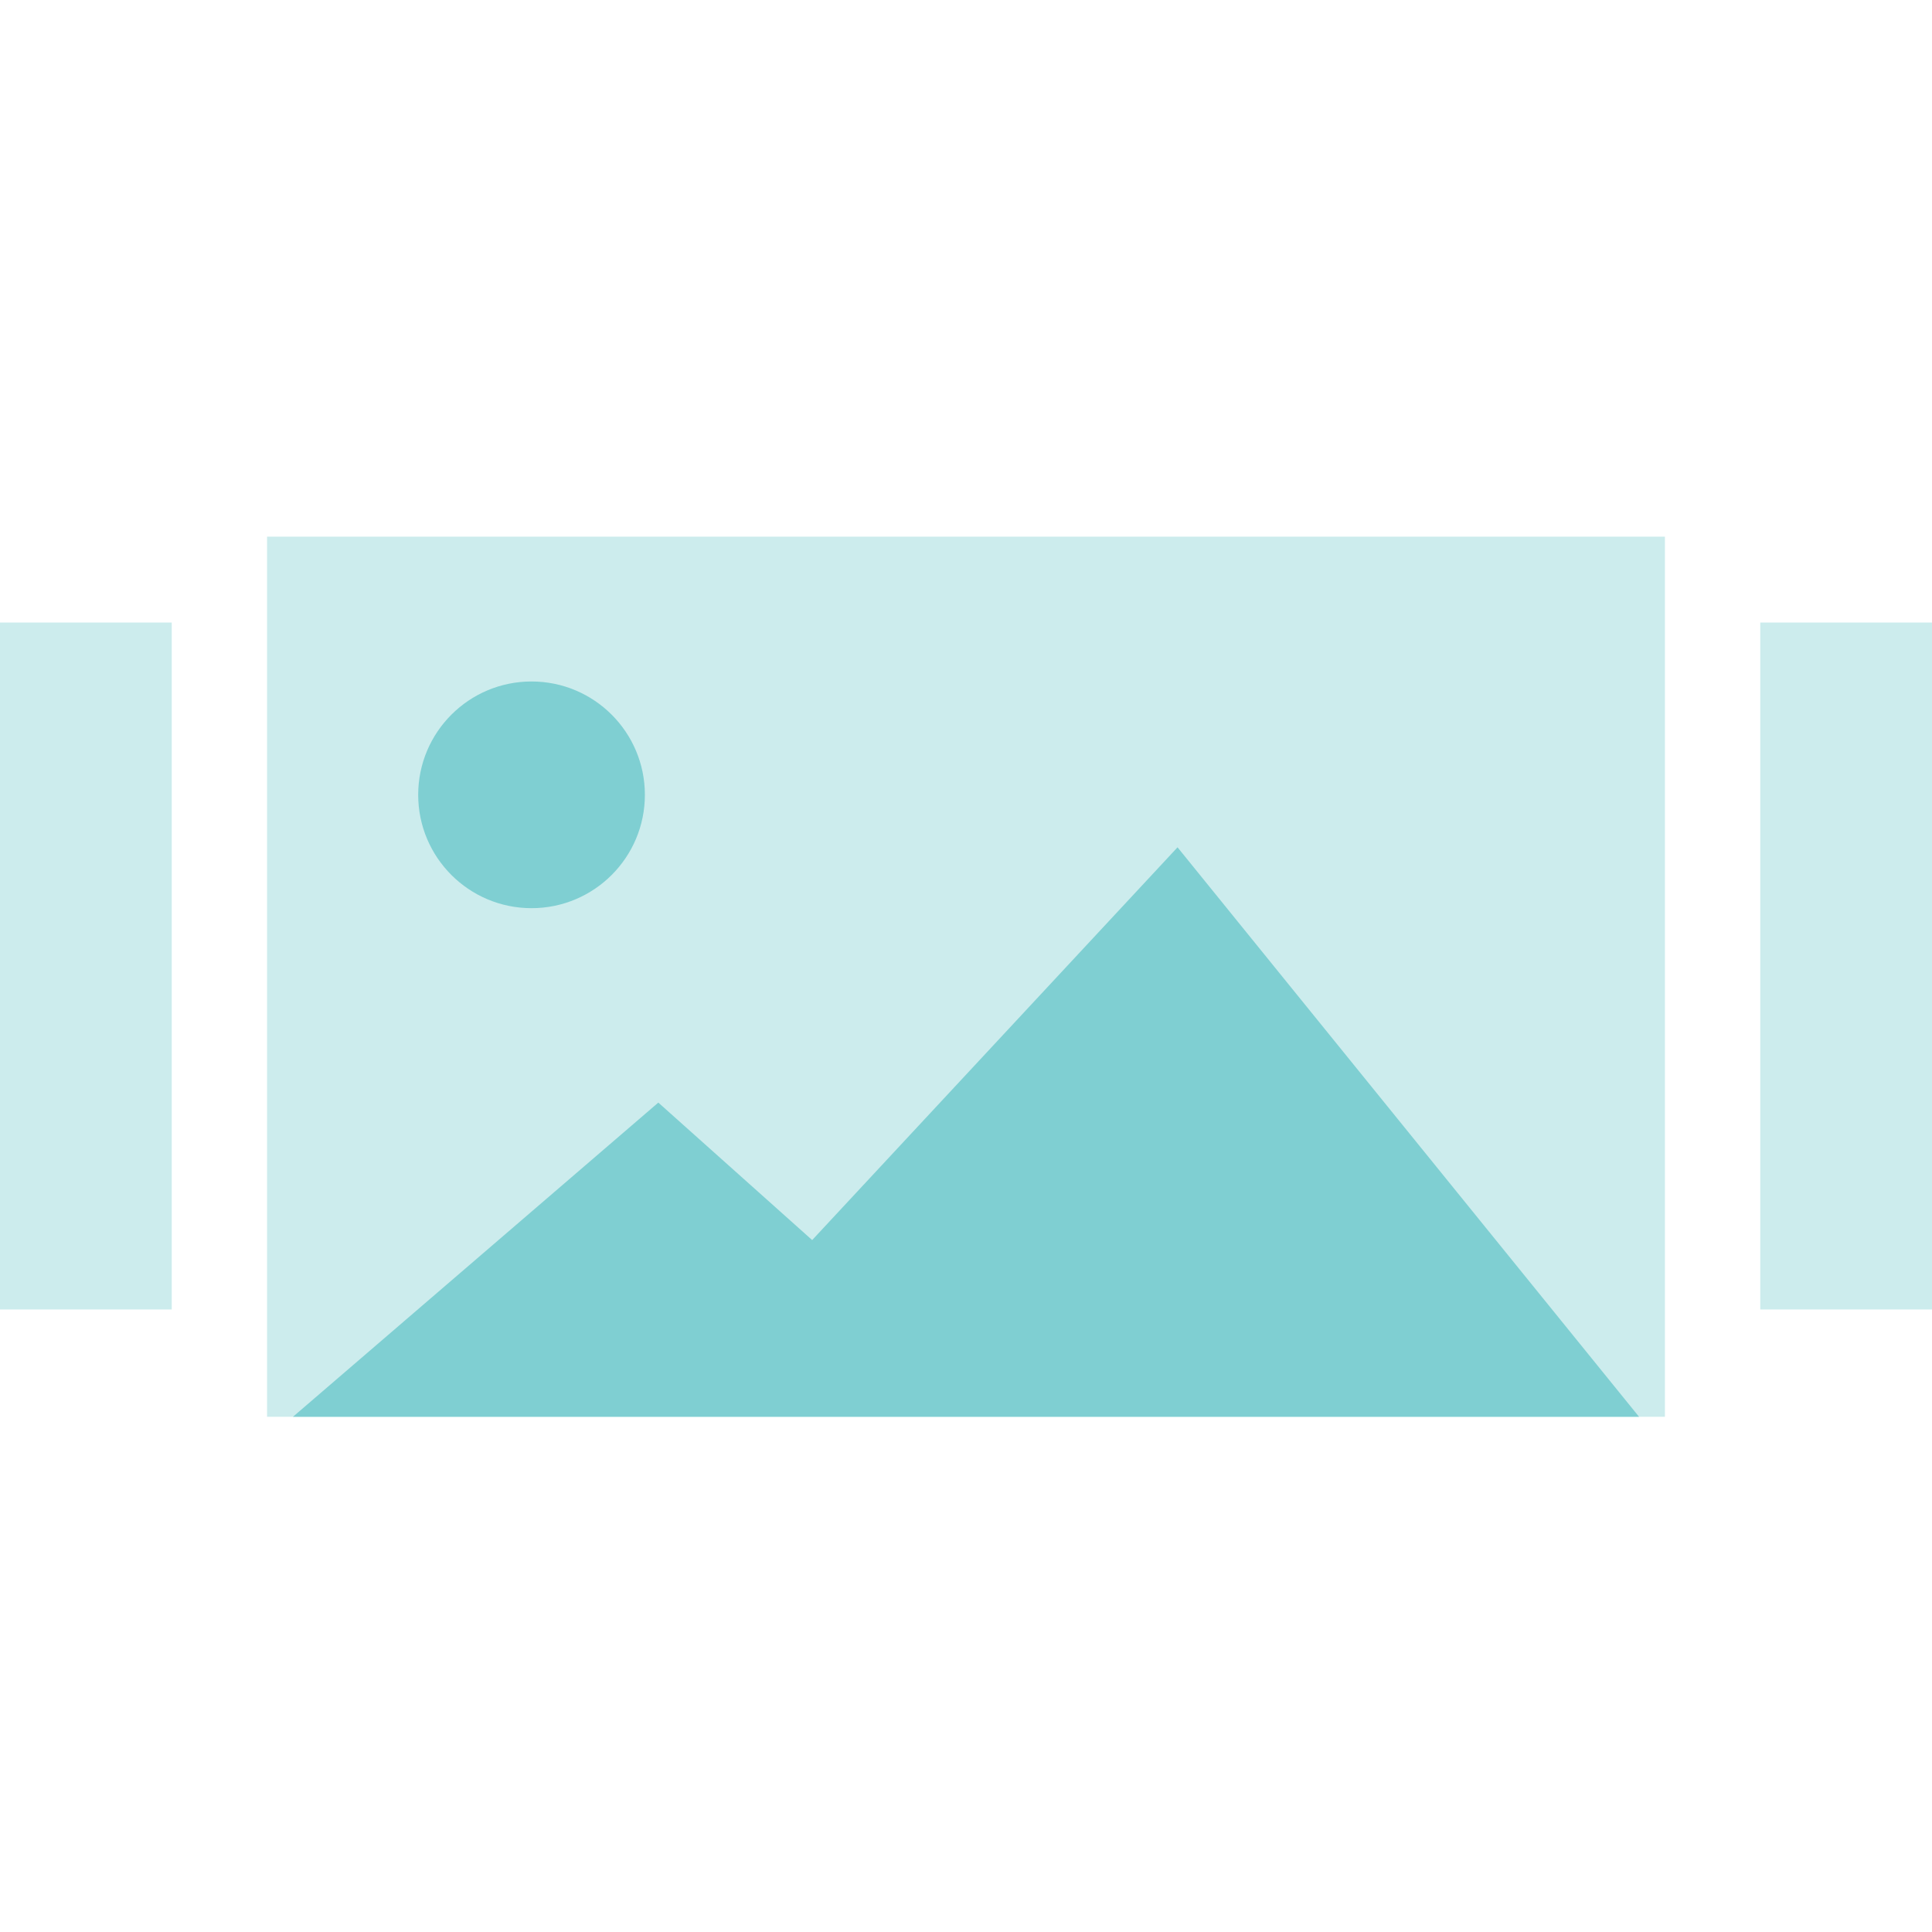 <svg xmlns="http://www.w3.org/2000/svg" width="90" height="90" viewBox="0 0 90 90" fill="none">
	<rect opacity="0.4" x="82" y="29" width="8" height="32" fill="#7FCFD2"/>
	<rect opacity="0.4" y="29" width="8" height="32" fill="#7FCFD2"/>
	<rect opacity="0.4" x="12.441" y="25" width="65.118" height="41" fill="#7FCFD2"/>
	<path d="M30.667 51.363L37.834 57.767L54.854 39.471L76.353 66H13.647L30.667 51.363Z" fill="#7FCFD2"/>
	<ellipse cx="24.761" cy="37.026" rx="5.28" ry="5.28" fill="#7FCFD2"/>
</svg>
